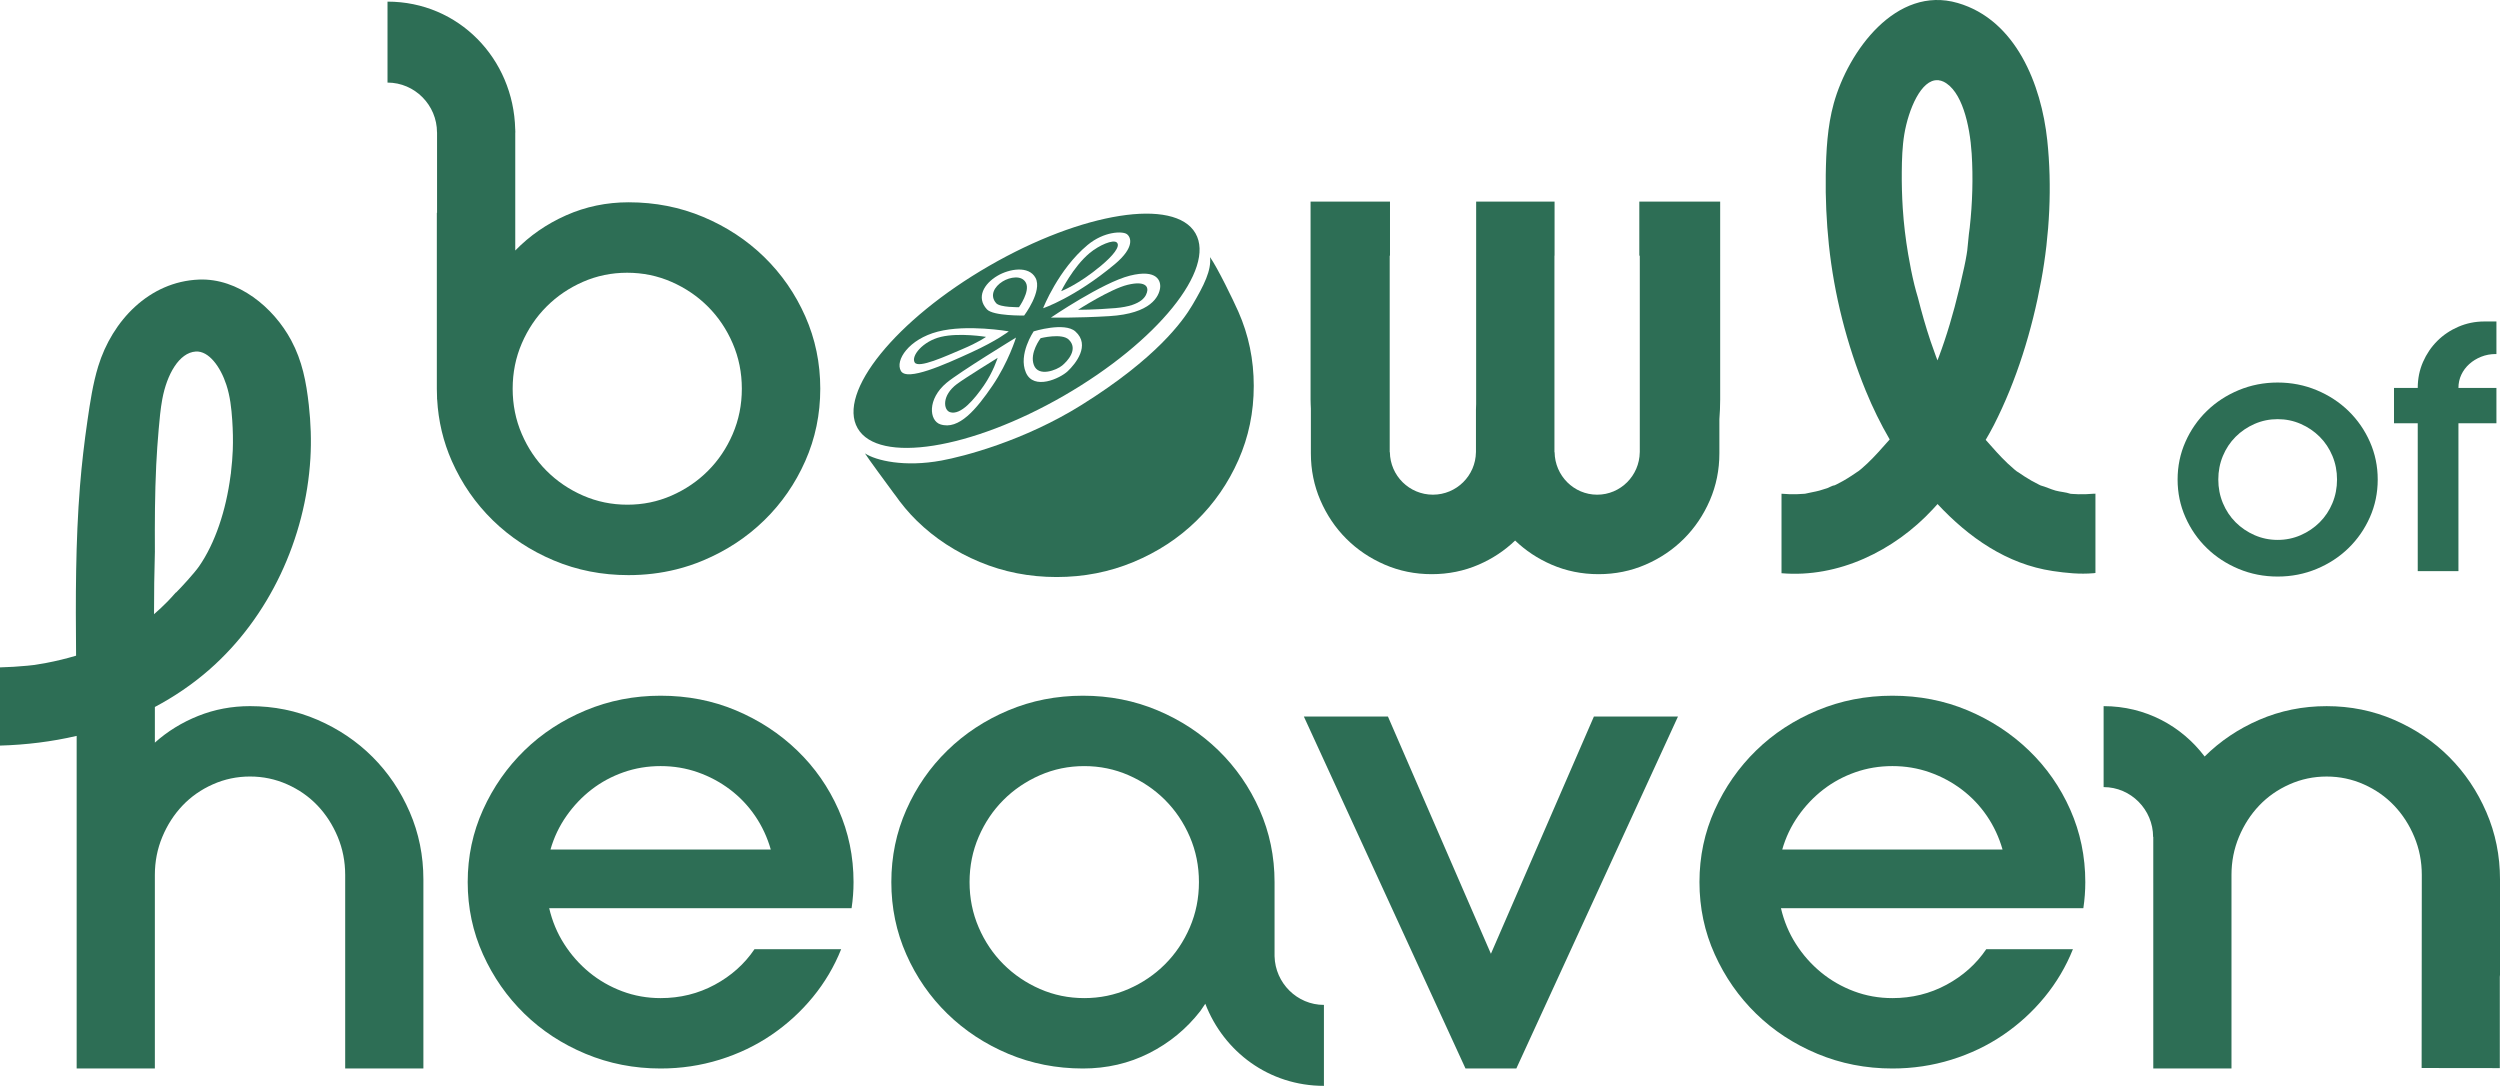 <?xml version="1.0" encoding="UTF-8"?><svg id="Layer_2" xmlns="http://www.w3.org/2000/svg" viewBox="0 0 312.674 135.806"><g id="Components"><g id="b4607157-54f5-47f6-a80c-cc837a3f05eb_25"><g><g><path d="M284.866,47.843c1.725,0,3.351,.318,4.878,.955,1.527,.636,2.856,1.506,3.988,2.609,1.131,1.103,2.022,2.39,2.672,3.861,.65,1.471,.976,3.04,.976,4.708s-.325,3.239-.976,4.708c-.651,1.471-1.542,2.757-2.672,3.861-1.131,1.103-2.46,1.972-3.988,2.609-1.527,.636-3.154,.955-4.878,.955s-3.351-.318-4.878-.955c-1.527-.636-2.857-1.506-3.987-2.609-1.132-1.103-2.022-2.389-2.673-3.861-.651-1.47-.976-3.039-.976-4.708s.325-3.238,.976-4.708c.65-1.47,1.541-2.757,2.673-3.861,1.131-1.103,2.46-1.972,3.987-2.609,1.527-.636,3.153-.955,4.878-.955Zm0,19.683c1.018,0,1.979-.198,2.885-.594,.905-.396,1.697-.933,2.376-1.612,.679-.679,1.209-1.477,1.591-2.397,.382-.919,.573-1.902,.573-2.948s-.191-2.029-.573-2.948c-.382-.918-.912-1.718-1.591-2.397-.679-.679-1.471-1.216-2.376-1.612-.905-.396-1.866-.594-2.885-.594s-1.98,.198-2.885,.594c-.906,.397-1.697,.933-2.375,1.612-.679,.679-1.209,1.478-1.591,2.397-.382,.919-.573,1.902-.573,2.948s.191,2.03,.573,2.948c.382,.919,.912,1.718,1.591,2.397,.679,.679,1.47,1.216,2.375,1.612,.905,.396,1.867,.594,2.885,.594Z" style="fill:#2d6e55;"/><path d="M312.227,44.279h-.085c-.651,0-1.258,.114-1.824,.339-.566,.227-1.06,.53-1.485,.912-.424,.382-.757,.827-.997,1.336-.24,.509-.36,1.06-.36,1.655h4.751v4.412h-4.751v18.495h-5.09v-18.495h-2.969v-4.412h2.969c0-1.159,.219-2.241,.657-3.245,.438-1.003,1.032-1.88,1.782-2.63,.749-.749,1.633-1.343,2.651-1.782,1.018-.438,2.092-.657,3.224-.657h1.527v4.072Z" style="fill:#2d6e55;"/></g><path d="M215.138,25.216h-10.109v6.762h.059v24.491c0,.005,.001,.01,.001,.015s-.001,.01-.001,.015v.057h-.003c-.039,2.941-2.406,5.314-5.325,5.314s-5.287-2.373-5.325-5.314h-.021V31.978h.015v-6.762h-9.807l-.002,25.307c0,.241-.014,.475-.022,.712v5.234c0,.005,.001,.01,.001,.015s-.001,.01-.001,.015v.057h-.003c-.039,2.941-2.432,5.314-5.382,5.314s-5.343-2.373-5.382-5.314h-.021V31.978h.036v-6.76h-9.934v24.733c0,.393,.024,.775,.038,1.163v5.584c0,2.083,.398,4.043,1.193,5.88,.795,1.837,1.875,3.438,3.238,4.801,1.364,1.364,2.964,2.443,4.801,3.239,1.838,.796,3.798,1.193,5.881,1.193s4.044-.397,5.88-1.193c1.73-.749,3.242-1.759,4.552-3.012,1.31,1.253,2.823,2.263,4.552,3.012,1.838,.796,3.798,1.193,5.881,1.193s4.044-.397,5.88-1.193c1.838-.796,3.437-1.875,4.801-3.239,1.363-1.363,2.443-2.964,3.239-4.801,.795-1.838,1.193-3.797,1.193-5.88v-4.25c.061-.82,.1-1.65,.1-2.499V25.216Z" style="fill:#2d6e55;"/><g><path d="M252.174,60.455c.031,.021,.062,.041,.093,.062-.531-.549-.367-.247-.093-.062Z" style="fill:#2d6e55;"/><path d="M238.598,33.33c.007,.046,.015,.091,.021,.137-.025-.218-.043-.371-.057-.474,.013,.112,.022,.224,.035,.336Z" style="fill:#2d6e55;"/><path d="M232.478,60.446c-.011,.009-.022,.017-.033,.025,.006-.004,.011-.008,.017-.011,.006-.005,.01-.009,.016-.014Z" style="fill:#2d6e55;"/><path d="M261.826,61.751c-.622,.053-1.244,.079-1.868,.063-.273-.007-.547-.021-.82-.041-.064-.005-.128-.012-.192-.018-.566-.202-1.277-.234-1.856-.396-.625-.174-1.236-.478-1.86-.64-.065-.031-.131-.062-.195-.094-.327-.161-.65-.331-.967-.51-.623-.352-1.212-.749-1.801-1.155,.035,.037,.064,.066,.105,.111-.11-.119-.266-.217-.39-.321-.305-.257-.603-.522-.893-.796-.475-.448-.924-.922-1.367-1.402-.466-.505-.921-1.02-1.373-1.538,.355-.605,.7-1.216,1.02-1.843,2.868-5.616,4.78-11.893,5.927-18.099,1.049-5.677,1.366-11.791,.753-17.537-.743-6.956-3.916-15.048-11.197-17.162-7.689-2.232-13.687,6-15.509,12.576-.791,2.855-.952,5.957-.997,8.912-.044,2.917,.085,5.845,.39,8.747,.656,6.233,2.24,12.458,4.607,18.248,.875,2.14,1.871,4.165,2.999,6.105-.467,.537-.939,1.069-1.421,1.592-.444,.48-.892,.954-1.367,1.402-.249,.235-.504,.464-.764,.687-.094,.081-.204,.162-.311,.246,.194-.149,.365-.244-.009,.01-.002,.001-.004,.003-.007,.004-.069,.055-.14,.111-.192,.169,.044-.05,.11-.106,.175-.158-.616,.417-1.223,.836-1.871,1.202-.272,.154-.549,.301-.828,.442-.095,.048-.191,.093-.286,.138-.247,.003-.697,.281-.923,.358-.326,.111-.654,.213-.985,.305-.588,.164-1.2,.241-1.788,.39-.041,.004-.081,.008-.122,.011-.319,.027-.638,.045-.958,.053-.624,.016-1.246-.01-1.868-.063-.001-0-.003,0-.004,0v9.943c.001,0,.003,.001,.004,.001,7.103,.607,14.091-2.804,18.895-7.975,.208-.223,.411-.452,.616-.678,3.898,4.177,8.66,7.522,14.405,8.376,1.705,.253,3.374,.423,5.094,.277,.083-.007,.166-.021,.249-.032v-9.916c-.083,.002-.165-.002-.249,.005Zm-15.464-33.348c-.032,.284-.075,.568-.111,.852-.059,.69-.127,1.379-.207,2.066-.025,.172-.05,.345-.078,.516-.083,.51-.183,1.016-.291,1.521-.361,1.687-.759,3.366-1.206,5.031-.387,1.443-.812,2.876-1.287,4.292-.214,.637-.437,1.271-.673,1.9-.061,.164-.125,.327-.188,.491-.063-.164-.127-.327-.189-.491-.235-.629-.459-1.263-.673-1.9-.605-1.801-1.123-3.631-1.59-5.475-.153-.513-.302-1.033-.435-1.575-.306-1.244-.559-2.533-.779-3.838,.002,.016,.003,.026,.005,.043-.002-.018-.005-.036-.007-.053-.316-1.877-.551-3.794-.673-5.719-.097-1.521-.137-3.057-.123-4.587,.014-1.549,.065-3.176,.314-4.673,.519-3.111,2.111-6.915,4.199-6.773,.013-.003,.026-.006,.039-.01,.013,.004,.022,.006,.035,.01,.005,.003,.008,.005,.012,.008,.199,.024,.401,.07,.609,.171,2.297,1.108,3.299,5.352,3.533,8.999,.193,3.013,.093,6.22-.238,9.196Z" style="fill:#2d6e55;"/><path d="M229.459,62.224c-.09,.042-.18,.085-.27,.128-.589,.28,.039-.082,.27-.128Z" style="fill:#2d6e55;"/><path d="M258.803,63.253c-.072-.007-.144-.013-.216-.02-.505-.046-.095-.02,.216,.02Z" style="fill:#2d6e55;"/></g><path d="M105.203,118.719c-.869,2.174-2.051,4.171-3.546,5.992-1.495,1.821-3.22,3.397-5.176,4.728-1.957,1.332-4.117,2.363-6.48,3.097-2.364,.734-4.823,1.1-7.377,1.1-3.315,0-6.44-.611-9.374-1.834-2.935-1.223-5.489-2.893-7.662-5.013-2.174-2.12-3.9-4.591-5.176-7.418-1.278-2.824-1.916-5.84-1.916-9.047s.638-6.222,1.916-9.047c1.276-2.825,3.002-5.298,5.176-7.418,2.173-2.119,4.728-3.79,7.662-5.013,2.934-1.223,6.059-1.834,9.374-1.834,3.369,0,6.507,.611,9.415,1.834,2.906,1.223,5.462,2.893,7.662,5.013,2.201,2.12,3.926,4.593,5.176,7.418,1.249,2.826,1.875,5.842,1.875,9.047,0,1.087-.081,2.174-.244,3.26h-37.822c.38,1.63,1.005,3.125,1.875,4.483,.869,1.359,1.916,2.541,3.139,3.546,1.223,1.006,2.594,1.793,4.116,2.364,1.52,.571,3.124,.856,4.809,.856,2.445,0,4.7-.556,6.765-1.671,2.064-1.113,3.721-2.594,4.972-4.443h10.841Zm-22.578-22.905c-1.63,0-3.179,.259-4.646,.774-1.467,.517-2.8,1.236-3.994,2.16-1.196,.925-2.242,2.025-3.138,3.301-.897,1.278-1.563,2.678-1.997,4.198h27.551c-.435-1.52-1.087-2.921-1.956-4.198-.87-1.276-1.916-2.376-3.139-3.301-1.223-.923-2.567-1.643-4.035-2.16-1.467-.516-3.015-.774-4.646-.774Z" style="fill:#2d6e55;"/><path d="M209.863,89.619l-20.216,44.017h-6.358l-20.215-44.017h10.515l12.879,29.671,12.879-29.671h10.515Z" style="fill:#2d6e55;"/><path d="M259.259,118.719c-.869,2.174-2.051,4.171-3.546,5.992-1.495,1.821-3.22,3.397-5.176,4.728-1.957,1.332-4.117,2.363-6.48,3.097-2.364,.734-4.823,1.1-7.377,1.1-3.315,0-6.44-.611-9.374-1.834-2.935-1.223-5.489-2.893-7.662-5.013-2.174-2.12-3.9-4.591-5.176-7.418-1.278-2.824-1.916-5.84-1.916-9.047s.638-6.222,1.916-9.047c1.276-2.825,3.002-5.298,5.176-7.418,2.173-2.119,4.728-3.79,7.662-5.013,2.934-1.223,6.059-1.834,9.374-1.834,3.369,0,6.507,.611,9.415,1.834,2.906,1.223,5.462,2.893,7.662,5.013,2.201,2.12,3.926,4.593,5.176,7.418,1.249,2.826,1.875,5.842,1.875,9.047,0,1.087-.081,2.174-.244,3.26h-37.822c.38,1.63,1.005,3.125,1.875,4.483,.869,1.359,1.916,2.541,3.139,3.546,1.223,1.006,2.594,1.793,4.116,2.364,1.52,.571,3.124,.856,4.809,.856,2.445,0,4.7-.556,6.765-1.671,2.064-1.113,3.721-2.594,4.972-4.443h10.841Zm-22.578-22.905c-1.63,0-3.179,.259-4.646,.774-1.467,.517-2.8,1.236-3.994,2.16-1.196,.925-2.242,2.025-3.138,3.301-.897,1.278-1.563,2.678-1.997,4.198h27.551c-.435-1.52-1.087-2.921-1.956-4.198-.87-1.276-1.916-2.376-3.139-3.301-1.223-.923-2.567-1.643-4.035-2.16-1.467-.516-3.015-.774-4.646-.774Z" style="fill:#2d6e55;"/><path d="M51.242,101.561c-1.141-2.636-2.69-4.932-4.646-6.888s-4.253-3.505-6.888-4.646c-2.636-1.141-5.449-1.711-8.437-1.711-2.282,0-4.442,.408-6.48,1.223-2.038,.815-3.846,1.929-5.421,3.342v-4.46c2.389-1.269,4.657-2.796,6.754-4.622,7.574-6.598,12.101-16.5,12.697-26.452,.134-2.234,.051-4.478-.198-6.702-.324-2.888-.815-5.49-2.203-8.08-2.211-4.124-6.64-7.795-11.54-7.598-6.233,.251-10.858,5.166-12.598,10.854-.669,2.189-1.012,4.5-1.34,6.76-.395,2.721-.717,5.45-.936,8.191-.567,7.071-.552,14.152-.49,21.235-1.226,.363-2.47,.669-3.727,.906-.517,.098-1.036,.177-1.555,.26-.271,.03-.543,.062-.814,.089-1.138,.112-2.279,.176-3.421,.208v9.781c3.249-.09,6.467-.487,9.589-1.212v41.596h9.781v-24.209c0-1.684,.312-3.273,.938-4.768,.624-1.494,1.467-2.798,2.527-3.912,1.06-1.114,2.323-1.997,3.791-2.649,1.467-.653,3.015-.978,4.646-.978s3.179,.326,4.646,.978c1.467,.652,2.731,1.536,3.791,2.649,1.06,1.114,1.902,2.418,2.527,3.912,.624,1.495,.938,3.085,.938,4.768v24.209h9.781v-23.639c0-2.988-.571-5.8-1.712-8.436Zm-31.871-32.621c-.016-3.594-.007-7.187,.167-10.775,.073-1.508,.18-3.01,.311-4.507,.109-1.244,.223-2.515,.445-3.72,.578-3.13,2.115-5.834,4.187-5.972,1.628-.109,3.1,1.911,3.835,4.181,.462,1.425,.625,2.857,.732,4.446,.083,1.224,.11,2.458,.066,3.688-.033,.912-.115,1.821-.22,2.723,.002,.048-0,.112-.017,.205-.012,.068-.023,.136-.035,.204-.004,.028-.007,.055-.01,.083,0,.024-.001,.051,.003,.071-.003-.016-.005-.029-.006-.043-.566,4.322-1.918,8.403-3.935,11.312-.561,.809-2.267,2.681-2.893,3.288-.007-.004-.012-.011-.018-.015-.328,.372-.658,.743-1.004,1.098-.548,.563-1.125,1.096-1.716,1.613-.003-2.626,.034-5.251,.109-7.876-0-.001-.001-.002-.001-.004Z" style="fill:#2d6e55;"/><path d="M310.962,101.563c-1.141-2.636-2.69-4.932-4.646-6.888-1.956-1.957-4.253-3.505-6.888-4.646-2.636-1.141-5.449-1.711-8.437-1.711s-5.801,.57-8.436,1.711c-2.608,1.129-4.88,2.66-6.823,4.587-2.891-3.825-7.41-6.299-12.634-6.299v10.125c3.413,0,6.19,2.819,6.19,6.232h.021v5.726h.001v23.237h9.781v-24.209c0-1.684,.312-3.273,.938-4.768,.624-1.494,1.467-2.798,2.527-3.912,1.059-1.114,2.323-1.997,3.79-2.649,1.467-.653,3.015-.978,4.646-.978s3.179,.326,4.646,.978c1.467,.652,2.731,1.536,3.791,2.649,1.06,1.114,1.902,2.418,2.526,3.912,.624,1.495,.938,3.084,.938,4.768l-.021,24.148,9.778,.012v-11.425c0-.088,.014-.167,.025-.247v-11.918c0-2.988-.571-5.8-1.712-8.436Z" style="fill:#2d6e55;"/><path d="M100.716,39.566c-1.251-2.825-2.963-5.298-5.135-7.418-2.174-2.119-4.715-3.79-7.622-5.013-2.907-1.223-6.019-1.834-9.333-1.834-2.772,0-5.38,.544-7.825,1.63-2.445,1.087-4.564,2.554-6.358,4.401v-14.771h.013c0-.089-.011-.174-.013-.262v-.127h-.006c-.199-8.838-7.083-15.968-15.971-15.968V10.329c3.413,0,6.19,2.819,6.19,6.232h.006v10.05h-.027v22.008c0,.367,.011,.73,.027,1.092v.212c.005,.01,.008,.021,.013,.031,.151,2.711,.76,5.282,1.835,7.712,1.251,2.825,2.962,5.298,5.135,7.418,2.174,2.119,4.715,3.79,7.621,5.013,2.908,1.223,6.019,1.834,9.333,1.834,2.073,0,4.067-.239,5.98-.717,1.156-.287,2.283-.661,3.38-1.123,2.907-1.222,5.448-2.893,7.622-5.013,2.172-2.12,3.884-4.591,5.135-7.418,1.25-2.824,1.875-5.84,1.875-9.048,0-3.205-.625-6.221-1.875-9.047Zm-9.075,14.719c-.76,1.765-1.793,3.301-3.097,4.605-1.304,1.305-2.825,2.336-4.564,3.098-.864,.378-1.756,.661-2.674,.851-.921,.189-1.867,.283-2.842,.283-1.957,0-3.804-.38-5.543-1.141-1.74-.761-3.26-1.793-4.565-3.098-1.304-1.304-2.337-2.839-3.097-4.605-.762-1.766-1.141-3.655-1.141-5.665s.38-3.899,1.141-5.665c.76-1.765,1.793-3.301,3.097-4.605,1.305-1.305,2.825-2.336,4.565-3.098,.865-.378,1.756-.661,2.674-.851,.92-.189,1.867-.283,2.841-.283,1.957,0,3.805,.38,5.543,1.141,1.739,.761,3.26,1.793,4.564,3.098,1.304,1.304,2.337,2.839,3.097,4.605,.762,1.766,1.141,3.655,1.141,5.665s-.38,3.899-1.141,5.665Z" style="fill:#2d6e55;"/><path d="M159.408,119.605v-9.281c0-3.205-.625-6.222-1.875-9.047-1.25-2.825-2.962-5.298-5.135-7.418-2.174-2.119-4.715-3.79-7.621-5.013-2.908-1.223-6.019-1.834-9.333-1.834s-6.427,.611-9.333,1.834c-2.908,1.223-5.449,2.894-7.621,5.013-2.175,2.12-3.886,4.593-5.136,7.418-1.251,2.826-1.875,5.842-1.875,9.047,0,3.207,.624,6.223,1.875,9.047,1.25,2.827,2.961,5.298,5.136,7.418,2.172,2.119,4.713,3.79,7.621,5.013,2.906,1.223,6.018,1.834,9.333,1.834,2.987,0,5.747-.639,8.273-1.915,2.527-1.276,4.659-3.029,6.399-5.258l.63-.926c2.317,6.009,7.971,10.27,14.836,10.27v-10.125c-3.361,0-6.09-2.736-6.174-6.077Zm-13.694,.989c-1.304,1.305-2.826,2.337-4.564,3.098-1.74,.761-3.587,1.141-5.543,1.141s-3.805-.38-5.543-1.141c-1.739-.761-3.26-1.793-4.564-3.098-1.304-1.304-2.337-2.838-3.097-4.605-.762-1.766-1.141-3.654-1.141-5.665s.38-3.899,1.141-5.665c.76-1.765,1.794-3.301,3.097-4.605,1.304-1.304,2.825-2.336,4.564-3.098,1.739-.76,3.587-1.141,5.543-1.141s3.803,.381,5.543,1.141c1.738,.762,3.26,1.793,4.564,3.098,1.305,1.304,2.336,2.84,3.097,4.605,.761,1.766,1.141,3.655,1.141,5.665s-.38,3.9-1.141,5.665c-.761,1.766-1.792,3.301-3.097,4.605Z" style="fill:#2d6e55;"/></g><g><path d="M141.764,70.289c3.009-1.254,5.628-2.967,7.856-5.139,2.227-2.174,3.983-4.708,5.265-7.606,1.281-2.896,1.922-5.988,1.922-9.276s-.641-6.379-1.922-9.277c-.664-1.501-2.623-5.528-3.546-6.832,.178,1.646-.73,3.49-2.226,6.02-1.172,1.981-4.473,6.612-13.828,12.459-7.23,4.519-14.771,6.454-17.54,6.963-4.624,.851-8.183,.009-9.567-.898,.444,.705,2.616,3.646,3.716,5.141,.003-.001,.004-.003,.007-.005,.825,1.183,1.743,2.294,2.785,3.311,2.228,2.173,4.848,3.886,7.856,5.139,3.009,1.254,6.212,1.88,9.611,1.88s6.603-.627,9.611-1.88Z" style="fill:#2d6e55;"/><g><path d="M149.514,29.174c-2.587-4.481-14.142-2.654-25.809,4.082-11.667,6.736-19.027,15.829-16.439,20.31,2.587,4.481,14.142,2.654,25.809-4.082,11.667-6.736,19.027-15.829,16.439-20.31Zm-13.504,1.478c2.085-1.738,4.39-1.755,4.922-1.373,.522,.375,1.031,1.646-1.513,3.769-5.034,4.202-8.958,5.502-8.958,5.502,0,0,1.895-4.853,5.55-7.899Zm-23.332,15.746c-.763-1.327,.988-3.979,4.613-4.922,3.659-.952,8.877-.033,8.877-.033,0,0-1.42,1.136-4.712,2.642-3.292,1.506-8.015,3.64-8.778,2.313Zm11.453,1.831c-1.992,2.926-4.208,5.61-6.528,4.841-1.39-.461-1.653-3.154,.78-5.189,1.588-1.329,8.689-5.663,8.689-5.663,0,0-.949,3.085-2.941,6.011Zm-.699-9.542c-1.366-1.485-.379-3.195,1.326-4.199,1.463-.862,3.916-1.299,4.756,.268,.883,1.647-1.422,4.705-1.422,4.705,0,0-3.875,.08-4.66-.773Zm10.113,7.735c-.962,.907-4.259,2.44-5.239,.167-.98-2.273,.972-5.145,.972-5.145,0,0,3.859-1.204,5.221,.014,1.921,1.717-.001,4.063-.955,4.963Zm11.547-10.384c-.145,1.019-1.104,3.184-6.351,3.502-4.07,.246-7.301,.18-7.301,.18,0,0,6.449-4.387,9.883-5.245,3.434-.858,3.894,.69,3.769,1.563Z" style="fill:#2d6e55;"/><path d="M132.718,36.418s1.48-3.028,3.556-4.762c1.185-.989,2.97-1.762,3.417-1.316,.475,.475-.529,1.676-1.974,2.885-2.859,2.392-4.998,3.192-4.998,3.192Z" style="fill:#2d6e55;"/><path d="M127.446,38.42s1.412-1.976,.869-3.042c-.516-1.014-2.021-.733-2.917-.176-1.045,.648-1.65,1.754-.811,2.715,.482,.552,2.859,.503,2.859,.503Z" style="fill:#2d6e55;"/><path d="M123.322,42.133s-3.313-.553-5.633-.002c-2.298,.546-3.776,2.419-3.288,3.202,.487,.783,3.853-.779,5.938-1.657,2.085-.878,2.984-1.543,2.984-1.543Z" style="fill:#2d6e55;"/><path d="M124.773,44.755s-4.115,2.549-5.08,3.269c-1.944,1.449-1.693,3.26-.881,3.524,1.354,.441,3.072-1.642,4.238-3.329s1.724-3.464,1.724-3.464Z" style="fill:#2d6e55;"/><path d="M130.153,42.296s-1.421,1.83-.846,3.361c.576,1.531,2.854,.628,3.535,.061,.676-.563,2.058-2.047,.828-3.242-.873-.848-3.517-.18-3.517-.18Z" style="fill:#2d6e55;"/><path d="M134.829,38.746s4.041-2.601,6.199-3.124c2.158-.523,2.541,.212,2.467,.722-.087,.595-.539,1.895-3.997,2.188-2.558,.217-4.669,.214-4.669,.214Z" style="fill:#2d6e55;"/></g></g></g></g></svg>